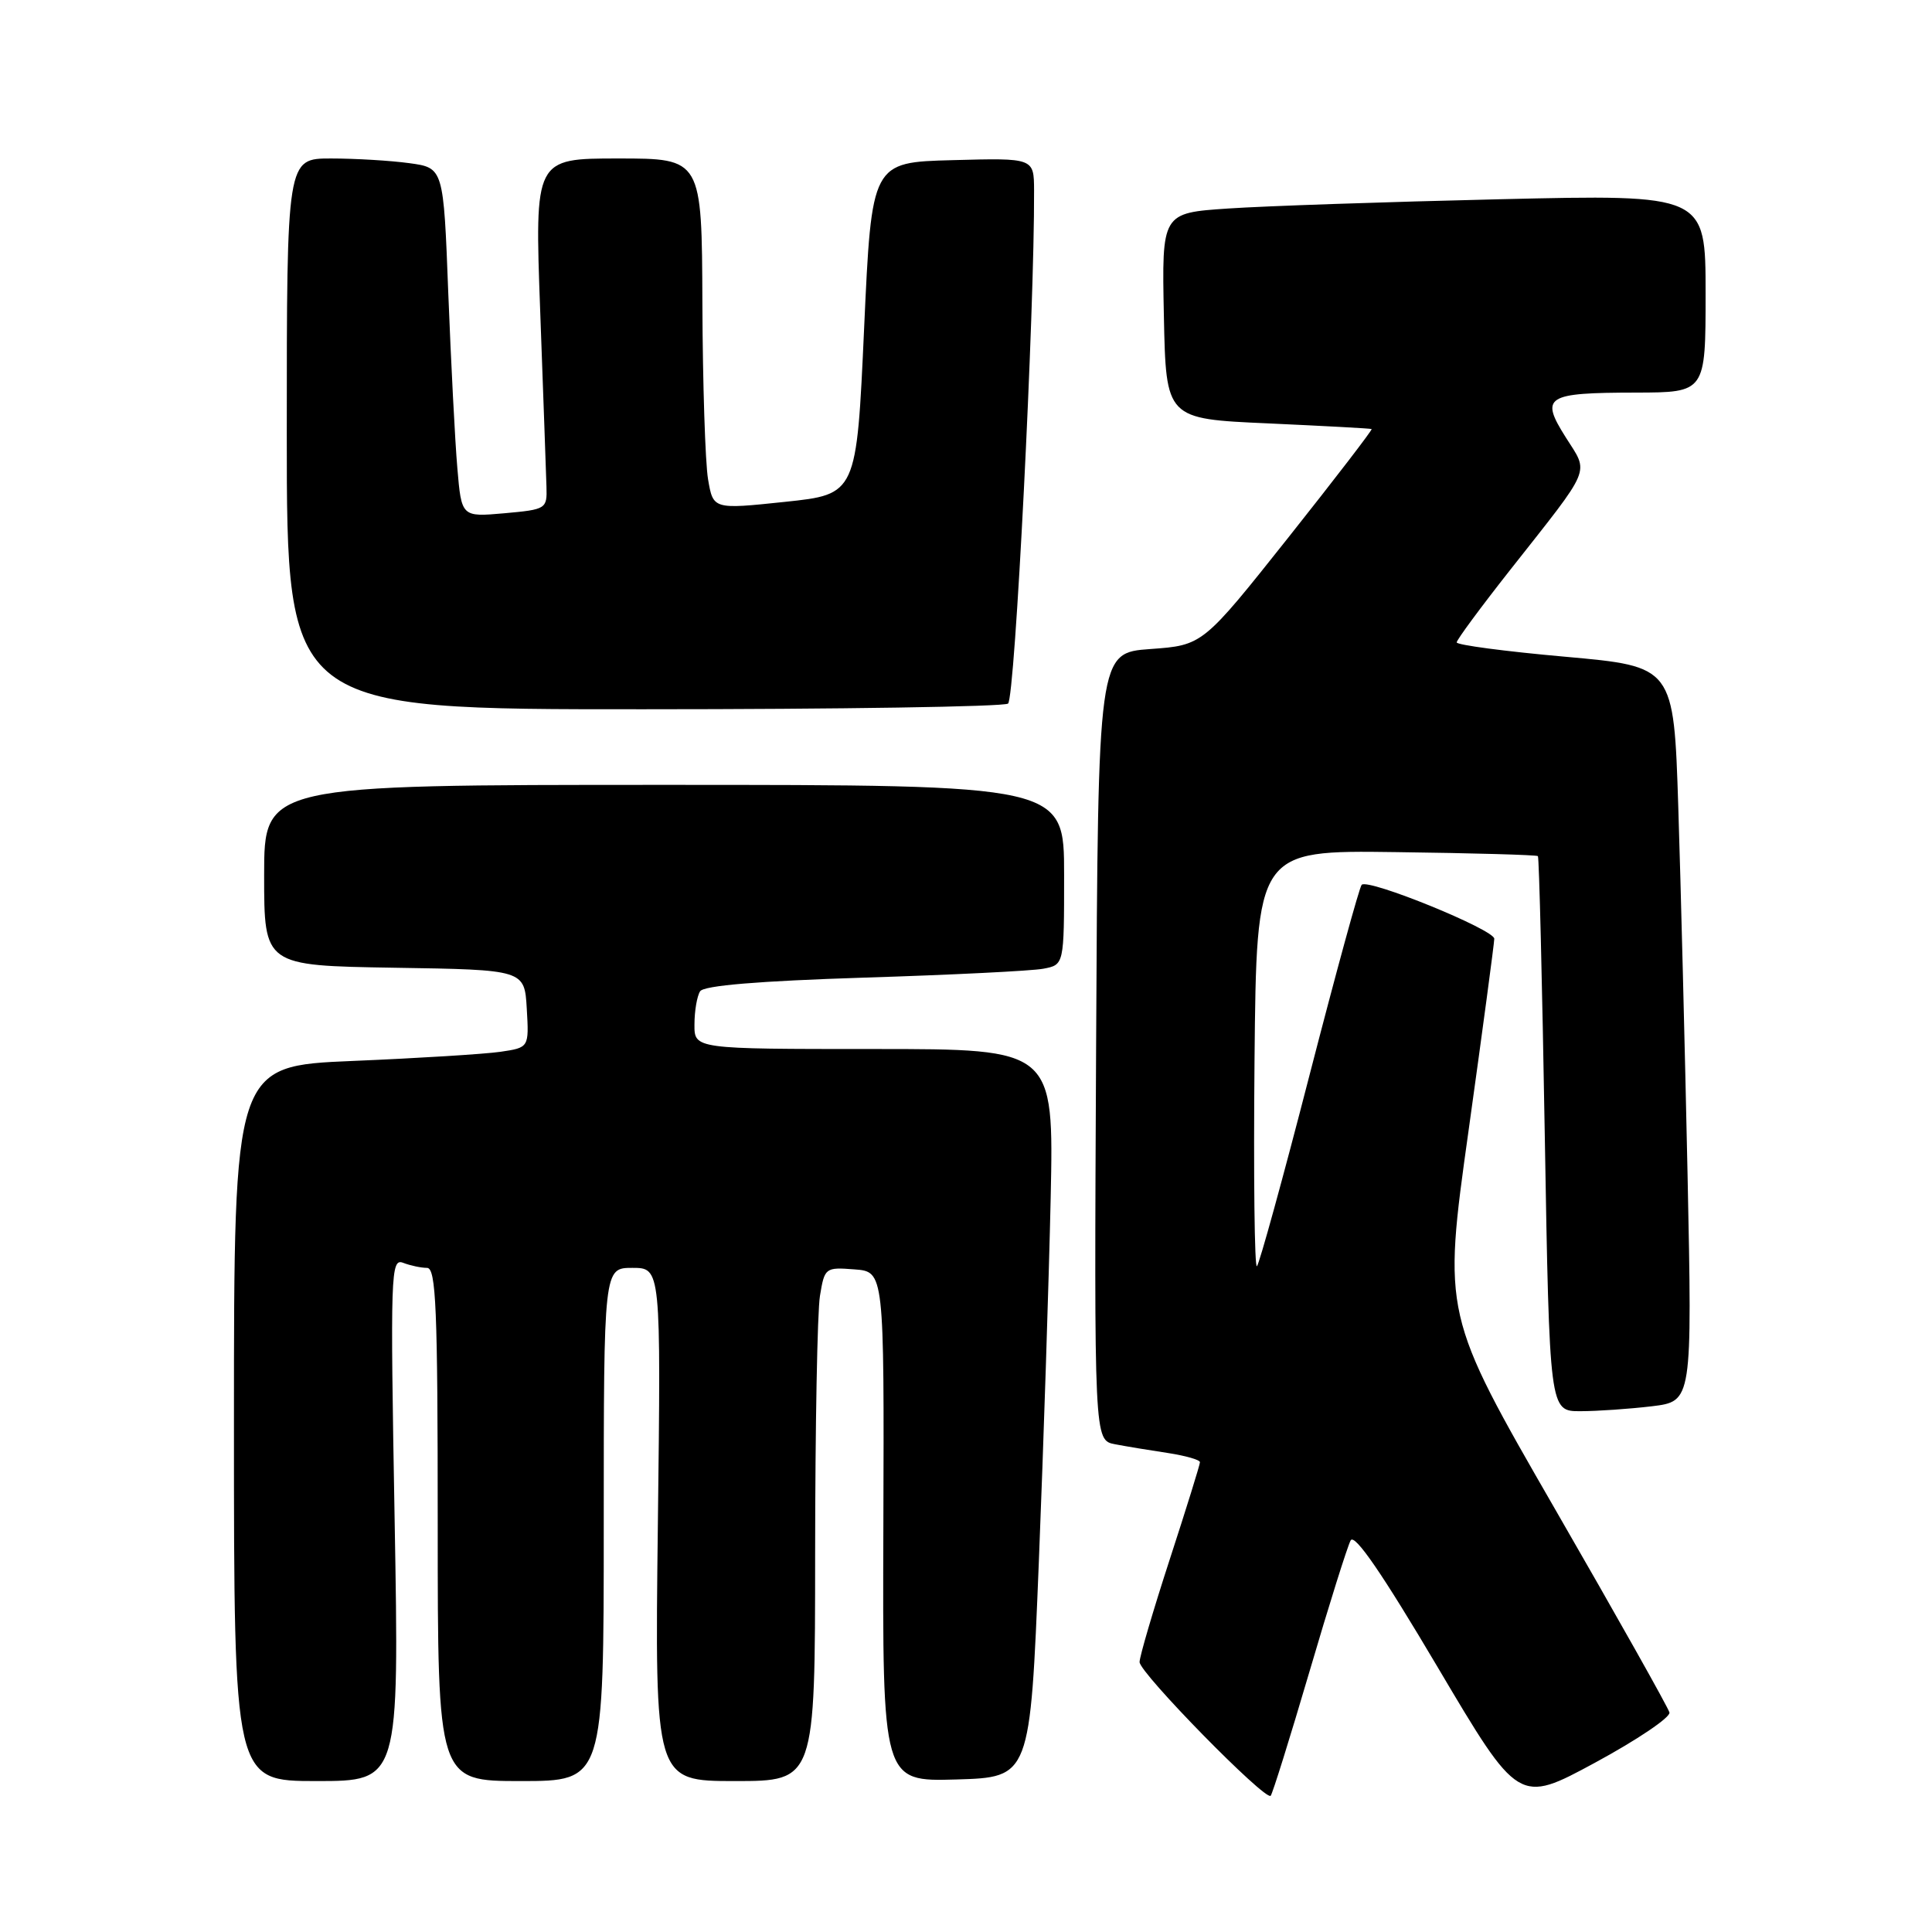 <?xml version="1.0" encoding="UTF-8" standalone="no"?>
<!DOCTYPE svg PUBLIC "-//W3C//DTD SVG 1.1//EN" "http://www.w3.org/Graphics/SVG/1.1/DTD/svg11.dtd" >
<svg xmlns="http://www.w3.org/2000/svg" xmlns:xlink="http://www.w3.org/1999/xlink" version="1.1" viewBox="0 0 256 256">
 <g >
 <path fill="currentColor"
d=" M 221.21 226.91 C 221.05 226.27 214.23 214.14 206.05 199.96 C 191.18 174.16 191.18 174.16 194.59 149.83 C 196.46 136.45 197.99 125.00 198.00 124.39 C 198.00 123.18 181.29 116.37 180.43 117.24 C 180.13 117.53 177.02 128.90 173.51 142.49 C 170.01 156.08 166.87 167.46 166.55 167.78 C 166.23 168.10 166.09 155.83 166.23 140.51 C 166.50 112.66 166.50 112.66 184.99 112.91 C 195.16 113.04 203.62 113.28 203.78 113.44 C 203.94 113.60 204.35 130.22 204.69 150.37 C 205.32 187.00 205.32 187.00 209.41 186.99 C 211.66 186.99 215.91 186.69 218.87 186.34 C 224.23 185.69 224.23 185.69 223.61 155.60 C 223.26 139.04 222.71 117.13 222.38 106.90 C 221.78 88.31 221.78 88.31 207.39 87.02 C 199.48 86.32 193.01 85.46 193.02 85.12 C 193.02 84.78 196.22 80.45 200.12 75.50 C 211.09 61.58 210.56 62.85 207.47 57.95 C 204.04 52.52 204.80 52.04 216.75 52.02 C 226.00 52.00 226.00 52.00 226.00 38.88 C 226.00 25.76 226.00 25.76 198.75 26.40 C 183.76 26.75 167.55 27.30 162.72 27.63 C 153.94 28.22 153.94 28.22 154.22 41.86 C 154.50 55.50 154.50 55.50 168.00 56.10 C 175.43 56.44 181.61 56.77 181.75 56.85 C 181.89 56.93 176.91 63.41 170.69 71.25 C 159.37 85.50 159.37 85.50 152.43 86.00 C 145.50 86.50 145.50 86.50 145.24 138.67 C 144.98 190.84 144.98 190.84 147.74 191.37 C 149.26 191.66 152.41 192.18 154.75 192.53 C 157.09 192.89 159.00 193.43 159.00 193.75 C 159.00 194.07 157.20 199.86 155.00 206.62 C 152.80 213.38 151.00 219.51 151.00 220.23 C 151.00 221.67 167.67 238.67 168.37 237.95 C 168.61 237.70 170.92 230.30 173.51 221.50 C 176.09 212.70 178.55 204.87 178.97 204.11 C 179.49 203.16 183.18 208.54 190.48 220.88 C 201.23 239.04 201.23 239.04 211.36 233.56 C 216.94 230.54 221.37 227.55 221.21 226.91 Z  M 52.29 201.33 C 51.71 168.62 51.77 166.70 53.42 167.33 C 54.38 167.70 55.80 168.00 56.58 168.00 C 57.78 168.00 58.00 173.32 58.00 202.00 C 58.00 236.00 58.00 236.00 69.00 236.00 C 80.00 236.00 80.00 236.00 80.00 202.00 C 80.00 168.00 80.00 168.00 83.79 168.00 C 87.58 168.00 87.58 168.00 87.17 202.00 C 86.76 236.00 86.76 236.00 97.38 236.00 C 108.00 236.00 108.00 236.00 108.01 205.75 C 108.02 189.11 108.30 173.79 108.65 171.70 C 109.26 167.98 109.36 167.90 113.22 168.20 C 117.16 168.50 117.16 168.50 117.05 202.29 C 116.93 236.07 116.93 236.07 126.71 235.79 C 136.50 235.50 136.50 235.50 137.65 207.00 C 138.28 191.32 138.98 169.61 139.22 158.75 C 139.64 139.00 139.64 139.00 115.82 139.00 C 92.00 139.00 92.00 139.00 92.02 135.75 C 92.02 133.96 92.36 131.98 92.77 131.35 C 93.26 130.59 100.47 129.99 114.50 129.54 C 126.05 129.18 136.74 128.65 138.25 128.36 C 141.00 127.84 141.00 127.84 141.00 115.92 C 141.00 104.00 141.00 104.00 88.00 104.00 C 35.00 104.00 35.00 104.00 35.00 115.98 C 35.00 127.95 35.00 127.95 52.25 128.23 C 69.50 128.50 69.50 128.50 69.80 133.65 C 70.10 138.81 70.10 138.81 66.30 139.37 C 64.21 139.67 55.41 140.22 46.75 140.58 C 31.00 141.24 31.00 141.24 31.00 188.62 C 31.00 236.00 31.00 236.00 41.95 236.00 C 52.90 236.00 52.90 236.00 52.29 201.33 Z  M 133.57 93.23 C 134.49 92.61 137.09 41.16 137.02 25.22 C 137.00 20.93 137.00 20.93 126.25 21.22 C 115.50 21.50 115.50 21.50 114.50 43.50 C 113.50 65.50 113.50 65.50 104.00 66.50 C 94.50 67.50 94.50 67.50 93.82 63.50 C 93.45 61.30 93.11 50.84 93.07 40.25 C 93.00 21.00 93.00 21.00 81.92 21.00 C 70.84 21.00 70.84 21.00 71.58 41.25 C 71.99 52.39 72.36 62.85 72.41 64.50 C 72.50 67.43 72.38 67.51 66.83 68.01 C 61.15 68.51 61.15 68.51 60.60 62.01 C 60.29 58.43 59.76 48.02 59.40 38.87 C 58.77 22.24 58.77 22.24 54.24 21.62 C 51.76 21.28 47.08 21.00 43.86 21.00 C 38.00 21.00 38.00 21.00 38.00 57.50 C 38.00 94.00 38.00 94.00 85.25 93.98 C 111.24 93.98 132.98 93.64 133.57 93.23 Z "/>
</g>
</svg>